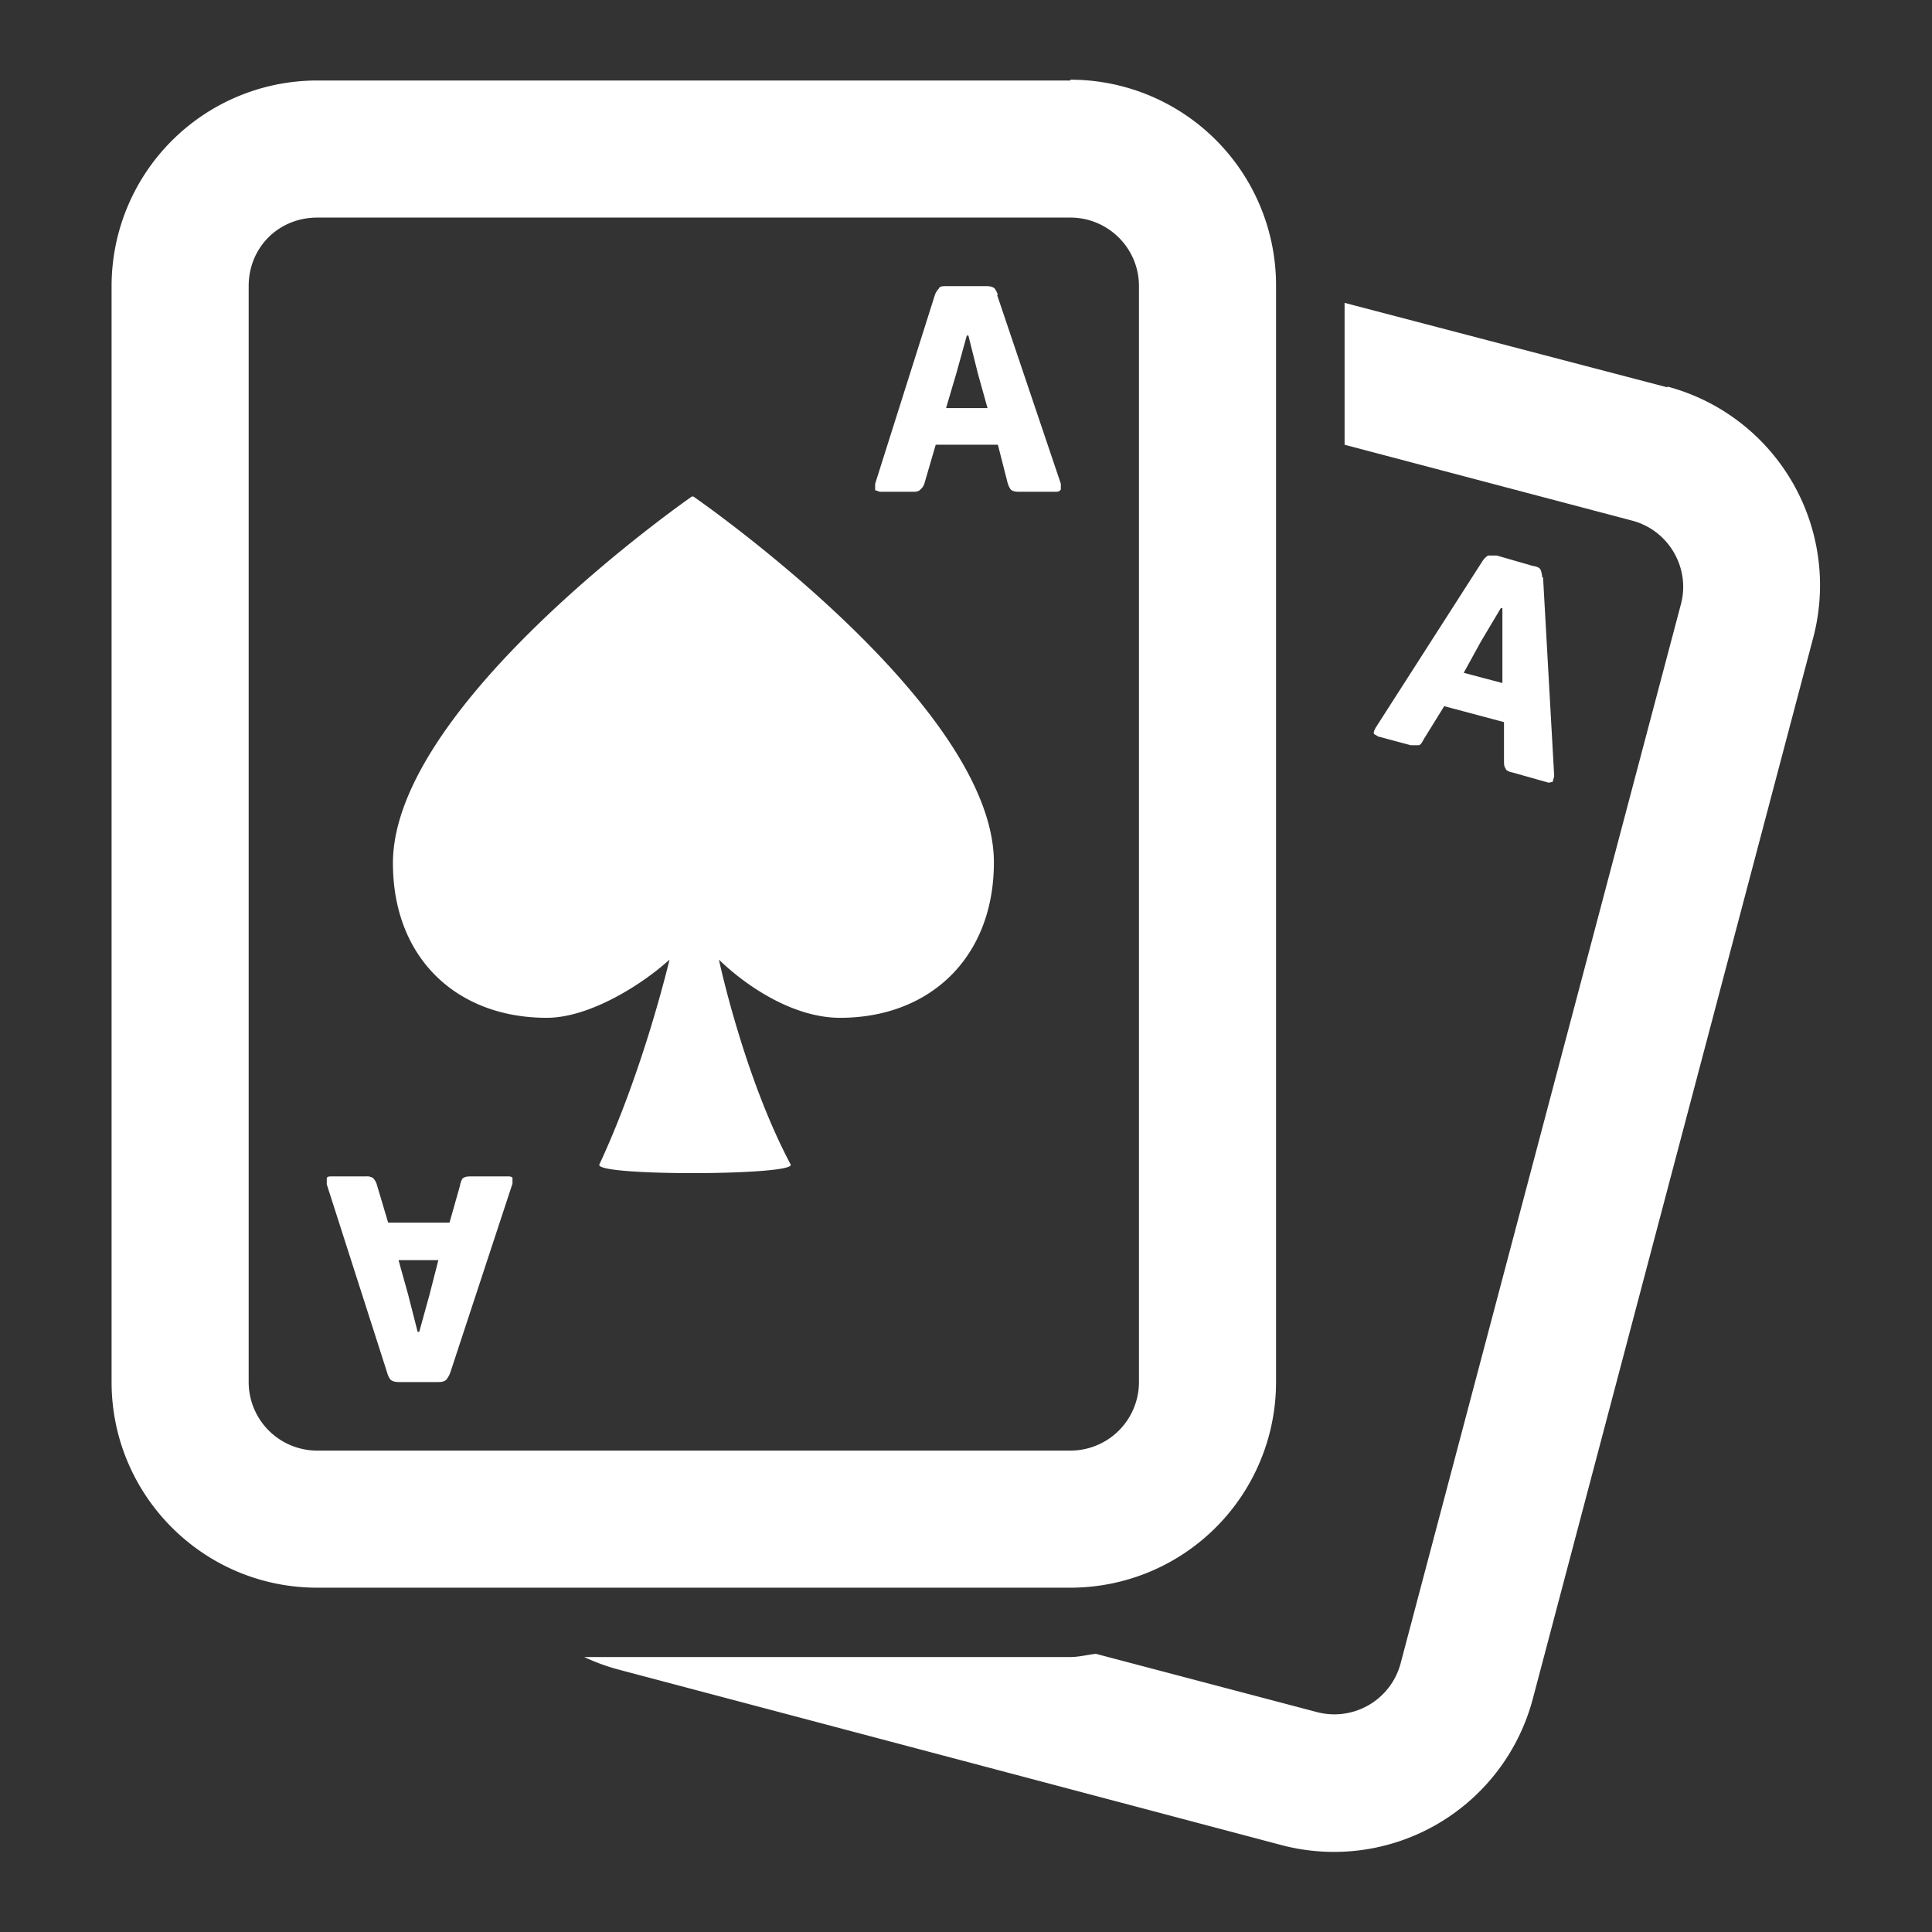 <svg xmlns="http://www.w3.org/2000/svg" viewBox="0 0 2.424 2.424" width="48" height="48"><rect x="0" y="0" width="2.424" height="2.424" fill="#333333" stroke="none"/><g fill="#fff"><path d="M2.092.486L1.687.38v.178l.36.095c.047.012.074.06.062.105l-.352 1.33a.086.086 0 0 1-.105.06l-.277-.073c-.01.001-.021.004-.032.004h-.61a.256.256 0 0 0 .044.016l.831.22a.258.258 0 0 0 .315-.183L2.275.8a.258.258 0 0 0-.183-.315z"/><path d="M1.343.101H.398A.258.258 0 0 0 .14.359v1.375c0 .142.115.258.258.258h.945a.258.258 0 0 0 .258-.258V.359A.258.258 0 0 0 1.343.1zm.086 1.633a.086.086 0 0 1-.086.086H.398a.086.086 0 0 1-.086-.086V.359C.312.31.35.273.398.273h.945c.047 0 .086.038.086.086v1.375zm-.182-.652c0 .119-.08.195-.193.195-.059 0-.118-.04-.152-.073 0 0 .031.146.09.257.007.014-.247.015-.24 0 .056-.12.088-.257.088-.257-.034.031-.1.073-.154.073-.113 0-.193-.075-.193-.194 0-.2.375-.46.375-.46H.87s.377.26.377.459zM1.252.37a.033.033 0 0 0-.004-.008C1.246.36 1.242.359 1.238.359h-.05c-.005 0-.009 0-.01.003a.022.022 0 0 0-.005.008l-.075.237v.008l.006.002h.043c.004 0 .006-.001.008-.003A.016.016 0 0 0 1.16.606l.014-.048h.078l.012.047a.028.028 0 0 0 .004.009c.002.002.005.003.01.003h.047c.003 0 .005-.001.006-.003V.607L1.251.37zm-.065.142L1.2.468l.013-.047h.002l.012.048.012.043h-.05zm-.597.964c-.005 0-.008.001-.01.003a.03.03 0 0 0-.003.009l-.013.046H.487l-.014-.047a.02.02 0 0 0-.005-.009.014.014 0 0 0-.009-.002H.416c-.003 0-.005 0-.006.002v.008l.076.237a.023.023 0 0 0 .004.008c.002.002.006.003.01.003h.05c.005 0 .008-.001.01-.003a.032.032 0 0 0 .005-.009l.078-.237v-.007c0-.001-.002-.002-.005-.002H.59zm-.051.148l-.013.047H.524l-.012-.047L.5 1.581h.05l-.011.043zM1.935.725a.034.034 0 0 0-.002-.01C1.932.713 1.93.711 1.923.71L1.878.697h-.011a.023.023 0 0 0-.007.007l-.134.209c-.002.004-.003.006-.002.008l.005.003.041.011h.01c.002 0 .004-.003.006-.007l.026-.042.075.02v.048c0 .004 0 .008.002.01 0 .002.003.004.008.005l.046.013.005-.001.002-.007-.014-.25zm-.099.12l.022-.04.025-.042h.002v.094L1.836.844z"/></g></svg>